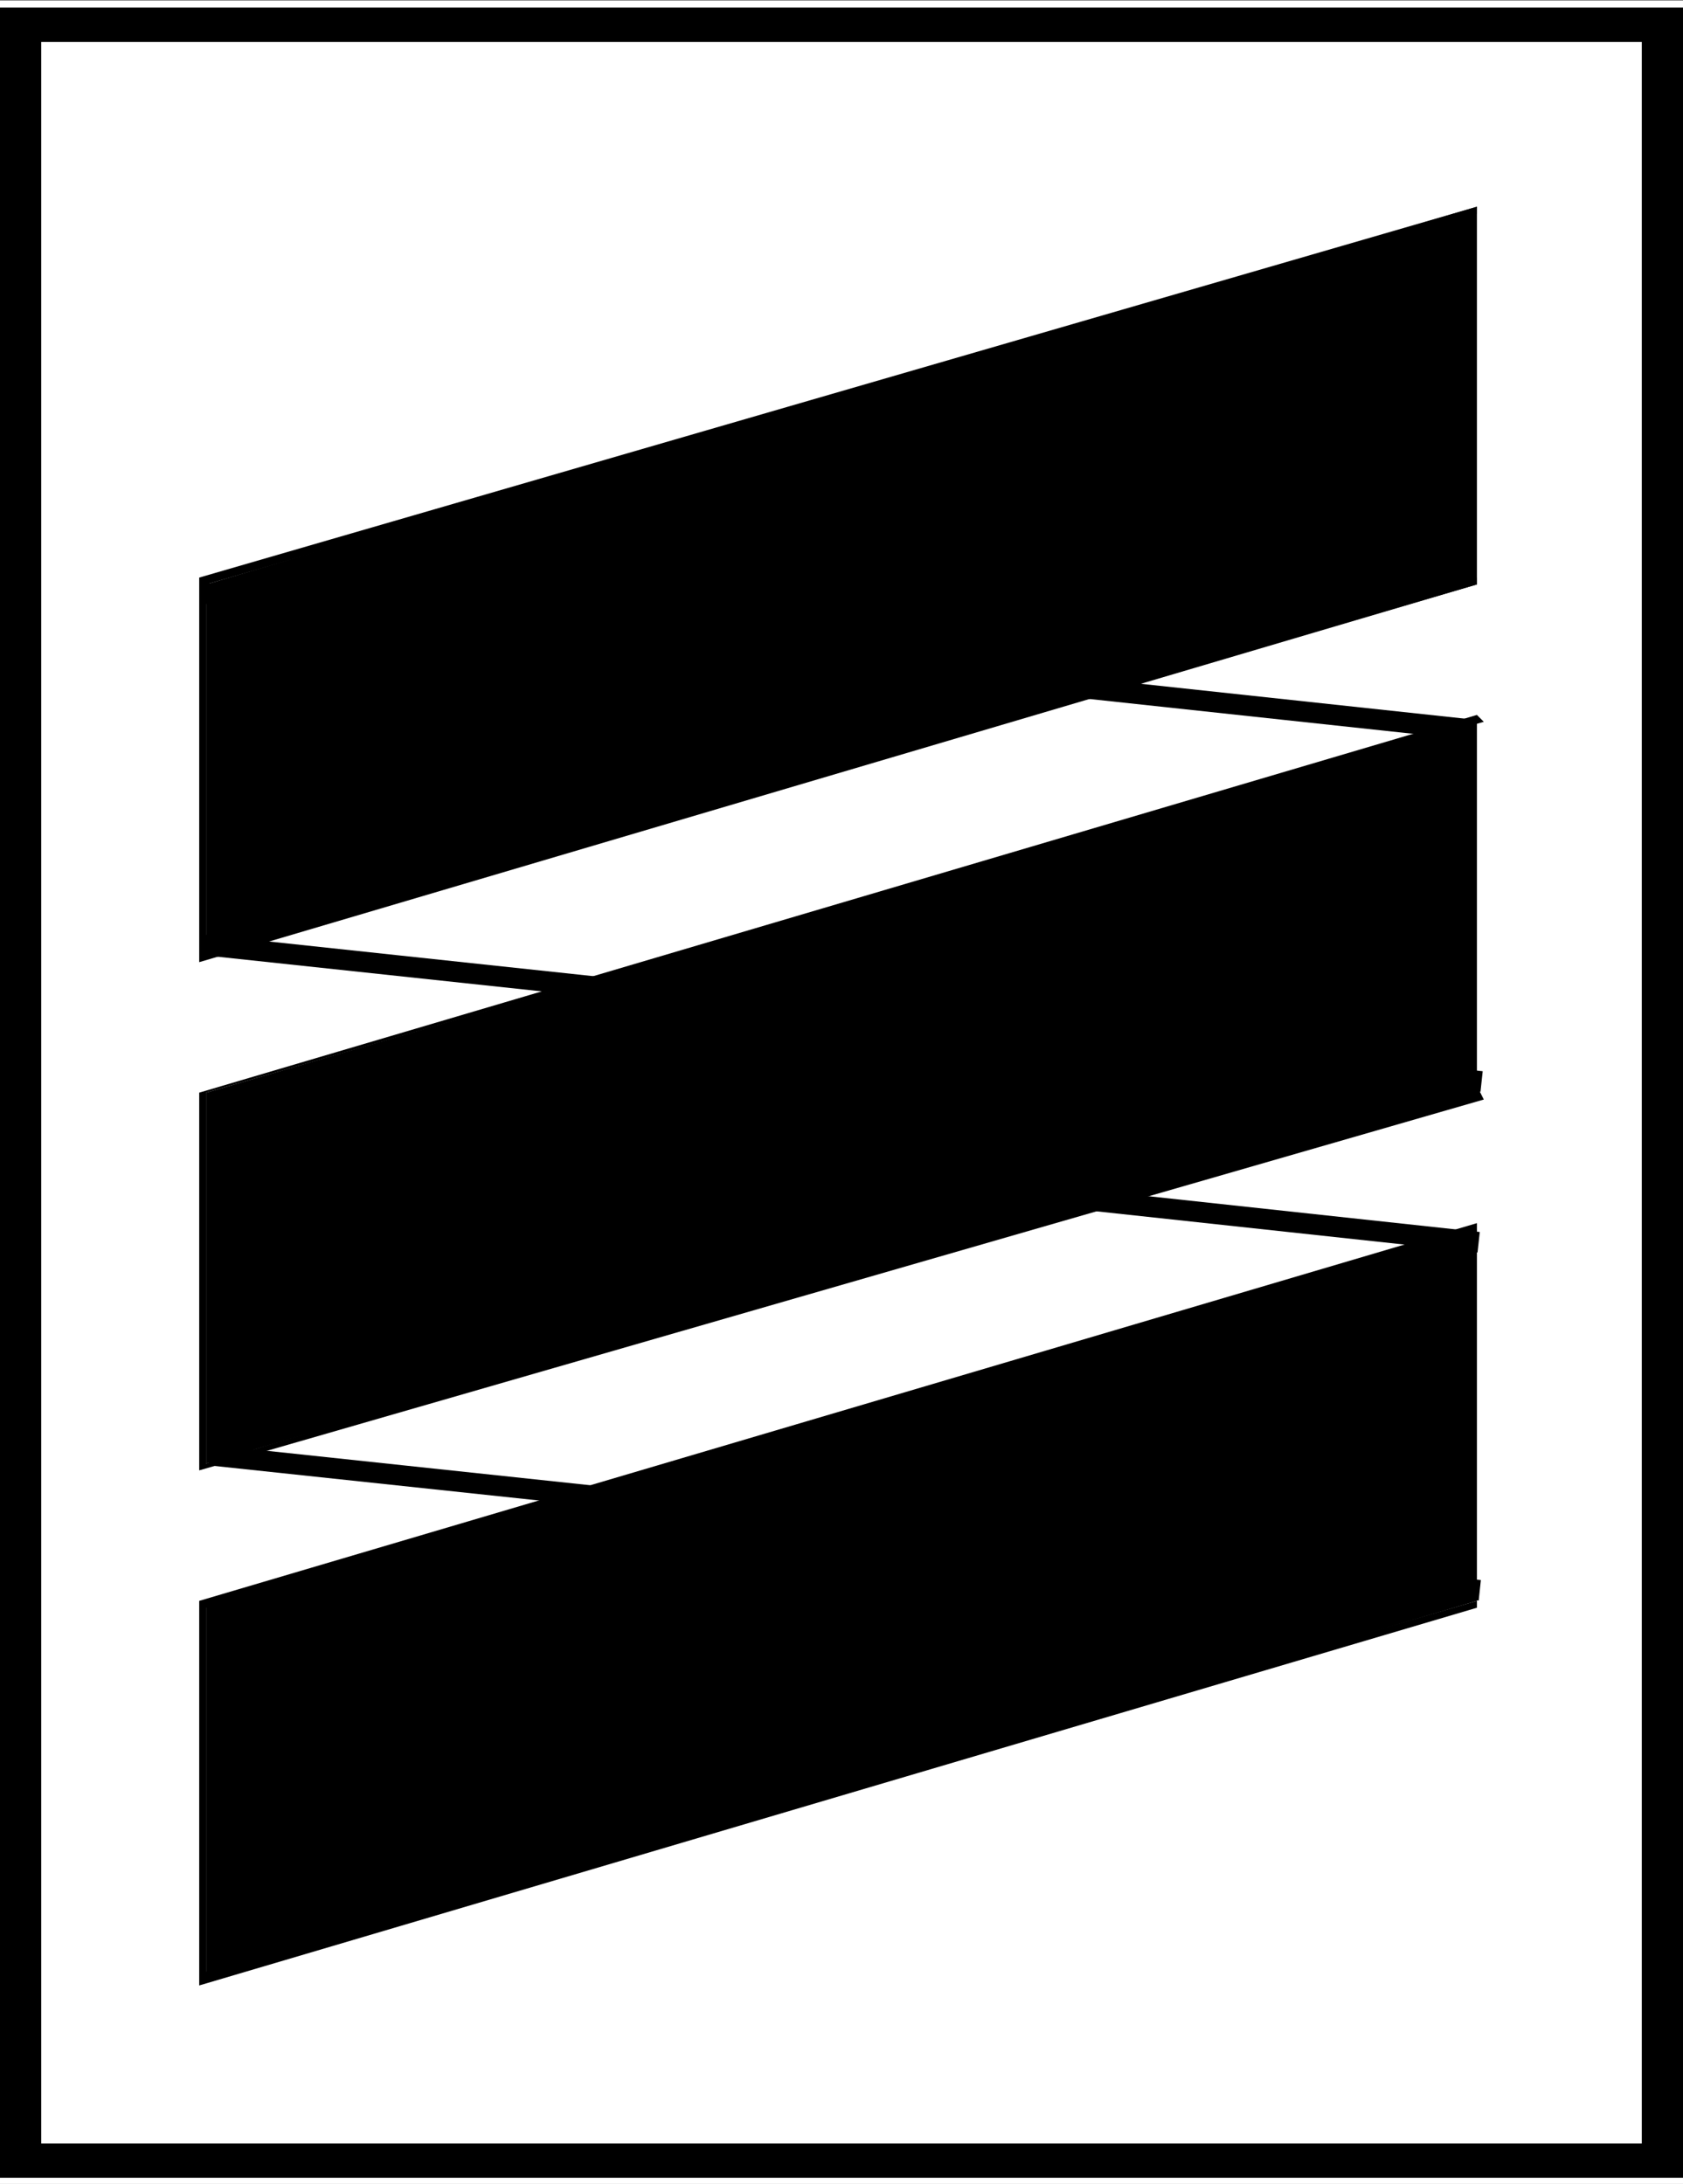 <?xml version="1.0" encoding="UTF-8" standalone="no"?>
<!-- Generator: Adobe Illustrator 22.0.0, SVG Export Plug-In . SVG Version: 6.00 Build 0) -->

<svg
   version="1.1"
   id="Layer_1"
   x="0px"
   y="0px"
   viewBox="0 0 245 318"
   xml:space="preserve"
   sodipodi:docname="spiro_blanco.svg"
   width="245"
   height="318"
   inkscape:version="1.2.1 (9c6d41e410, 2022-07-14)"
   xmlns:inkscape="http://www.inkscape.org/namespaces/inkscape"
   xmlns:sodipodi="http://sodipodi.sourceforge.net/DTD/sodipodi-0.dtd"
   xmlns="http://www.w3.org/2000/svg"
   xmlns:svg="http://www.w3.org/2000/svg"><rect x="0" y="0" width="245" height="318" fill="#808080" stroke="none"/><defs
   id="defs53" /><sodipodi:namedview
   id="namedview51"
   pagecolor="#000000"
   bordercolor="#000000"
   borderopacity="0.25"
   inkscape:showpageshadow="2"
   inkscape:pageopacity="0"
   inkscape:pagecheckerboard="0"
   inkscape:deskcolor="#d1d1d1"
   showgrid="false"
   inkscape:zoom="1"
   inkscape:cx="57.5"
   inkscape:cy="282.5"
   inkscape:window-width="1920"
   inkscape:window-height="991"
   inkscape:window-x="-9"
   inkscape:window-y="-9"
   inkscape:window-maximized="1"
   inkscape:current-layer="Layer_1" /> <style
   type="text/css"
   id="style2"> .st0{fill:#FFFFFF;} </style> <rect
   style="opacity:1;fill:#ffffff;stroke-width:100"
   id="rect4605"
   width="245"
   height="318"
   x="0"
   y="0.1" /><polyline
   class="st0"
   points="21.5,3.1 3,8.6 3,14 21.5,8.6 "
   id="polyline4"
   style="fill:#000000"
   transform="matrix(10,0,0,10,0,-0.9)" /> <polygon
   class="st0"
   points="21.5,3.1 21.5,3.2 3,8.6 3,13.9 21.5,8.5 21.5,8.6 2.9,14.1 2.9,8.5 "
   id="polygon6"
   style="fill:#000000"
   transform="matrix(10,0,0,10,0,-0.9)" /> <polyline
   class="st0"
   points="21.5,10.6 3,16 3,21.4 21.5,16 "
   id="polyline8"
   style="fill:#000000"
   transform="matrix(10,0,0,10,0,-0.9)" /> <polygon
   class="st0"
   points="21.5,10.5 21.6,10.6 3,16 3,21.4 21.5,15.9 21.6,16.1 2.9,21.5 2.9,16 "
   id="polygon10"
   style="fill:#000000"
   transform="matrix(10,0,0,10,0,-0.9)" /> <polyline
   class="st0"
   points="21.5,18 3,23.4 3,28.9 21.5,23.4 "
   id="polyline12"
   style="fill:#000000"
   transform="matrix(10,0,0,10,0,-0.9)" /> <polygon
   class="st0"
   points="21.5,17.9 21.5,18.1 3,23.5 3,28.8 21.5,23.4 21.5,23.5 2.9,29 2.9,23.4 "
   id="polygon14"
   style="fill:#000000"
   transform="matrix(10,0,0,10,0,-0.9)" /> <path
   class="st0"
   d="M 245,317.1 H 0 V 1.1 H 245 Z M 6,312.1 H 239 V 6.1 H 6 Z"
   id="path16"
   style="fill:#000000;stroke-width:10" /> <line
   class="st0"
   x1="30"
   y1="86.1"
   x2="215"
   y2="106.1"
   id="line18"
   style="fill:#000000;stroke-width:10" /> <rect
   x="-84.226"
   y="38.832"
   transform="rotate(-83.858)"
   class="st0"
   width="3"
   height="186.008"
   id="rect20"
   style="fill:#000000;stroke-width:10" /> <line
   class="st0"
   x1="30"
   y1="137.1"
   x2="215"
   y2="157.1"
   id="line22"
   style="fill:#000000;stroke-width:10" /> <rect
   x="-135.152"
   y="44.204"
   transform="rotate(-83.898)"
   class="st0"
   width="3"
   height="186.994"
   id="rect24"
   style="fill:#000000;stroke-width:10" /> <line
   class="st0"
   x1="30"
   y1="161.1"
   x2="215"
   y2="181.1"
   id="line26"
   style="fill:#000000;stroke-width:10" /> <rect
   x="-158.214"
   y="47.439"
   transform="rotate(-83.834)"
   class="st0"
   width="3"
   height="185.997"
   id="rect28"
   style="fill:#000000;stroke-width:10" /> <line
   class="st0"
   x1="30"
   y1="212.1"
   x2="215"
   y2="231.1"
   id="line30"
   style="fill:#000000;stroke-width:10" /> <rect
   x="-208.949"
   y="52.723"
   transform="rotate(-83.921)"
   class="st0"
   width="3"
   height="186.004"
   id="rect32"
   style="fill:#000000;stroke-width:10" />         </svg>
